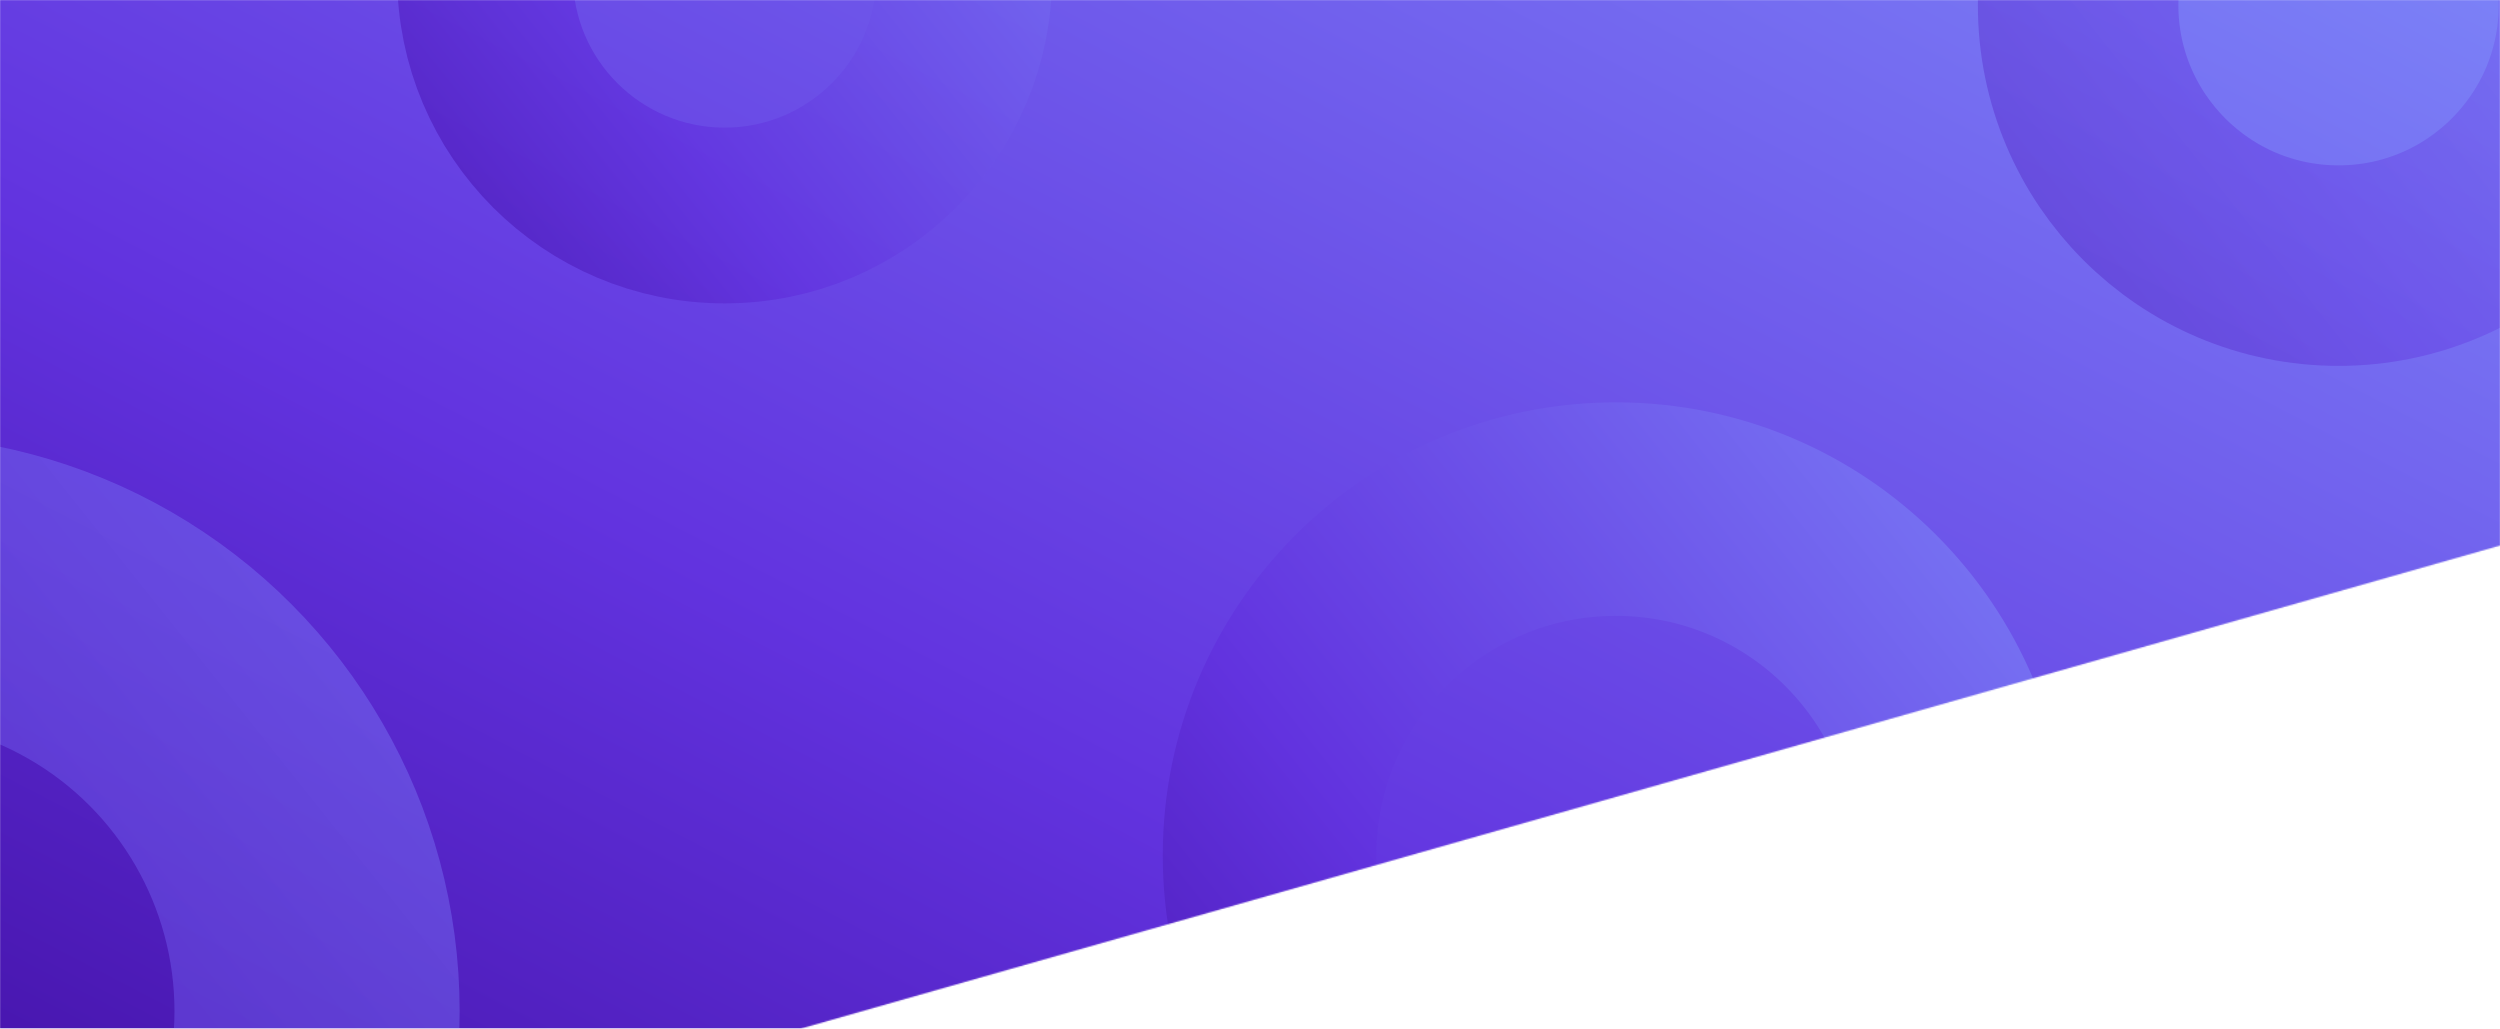 <svg width="1920" height="790" viewBox="0 0 1920 790" fill="none" xmlns="http://www.w3.org/2000/svg"><mask id="mask0" mask-type="alpha" maskUnits="userSpaceOnUse" x="0" y="0" width="1920" height="790"><path fill-rule="evenodd" clip-rule="evenodd" d="M0 790H615L1920 419V0H0L0 790Z" fill="#673DE6"/></mask><g mask="url(#mask0)"><path fill-rule="evenodd" clip-rule="evenodd" d="M0 795H674L1920 773V0H0L0 795Z" fill="url(#paint0_linear)"/><circle opacity="0.5" cx="-89.5" cy="776.5" r="333" stroke="url(#paint1_linear)" stroke-width="219"/><circle opacity="0.4" cx="1796" cy="4" r="200" stroke="url(#paint2_linear)" stroke-width="154"/><circle cx="1241" cy="657" r="266" stroke="url(#paint3_linear)" stroke-width="164"/><circle opacity="0.8" cx="556.5" cy="-18.5" r="184" stroke="url(#paint4_linear)" stroke-width="135"/></g><defs><linearGradient id="paint0_linear" x1="149.5" y1="884.618" x2="1049.17" y2="-848.697" gradientUnits="userSpaceOnUse"><stop stop-color="#4816AF"/><stop offset="0.295" stop-color="#6233DF"/><stop offset="1" stop-color="#849BFF"/></linearGradient><linearGradient id="paint1_linear" x1="-463.09" y1="1318.76" x2="730.979" y2="366.206" gradientUnits="userSpaceOnUse"><stop stop-color="#4816AF"/><stop offset="0.295" stop-color="#6233DF"/><stop offset="1" stop-color="#849BFF"/></linearGradient><linearGradient id="paint2_linear" x1="1562.14" y1="343.451" x2="2309.61" y2="-252.839" gradientUnits="userSpaceOnUse"><stop stop-color="#4816AF"/><stop offset="0.295" stop-color="#6233DF"/><stop offset="1" stop-color="#849BFF"/></linearGradient><linearGradient id="paint3_linear" x1="947.194" y1="1083.46" x2="1886.26" y2="334.328" gradientUnits="userSpaceOnUse"><stop stop-color="#4816AF"/><stop offset="0.295" stop-color="#6233DF"/><stop offset="1" stop-color="#849BFF"/></linearGradient><linearGradient id="paint4_linear" x1="344.166" y1="289.702" x2="1022.83" y2="-251.695" gradientUnits="userSpaceOnUse"><stop stop-color="#4816AF"/><stop offset="0.295" stop-color="#6233DF"/><stop offset="1" stop-color="#849BFF"/></linearGradient></defs></svg>